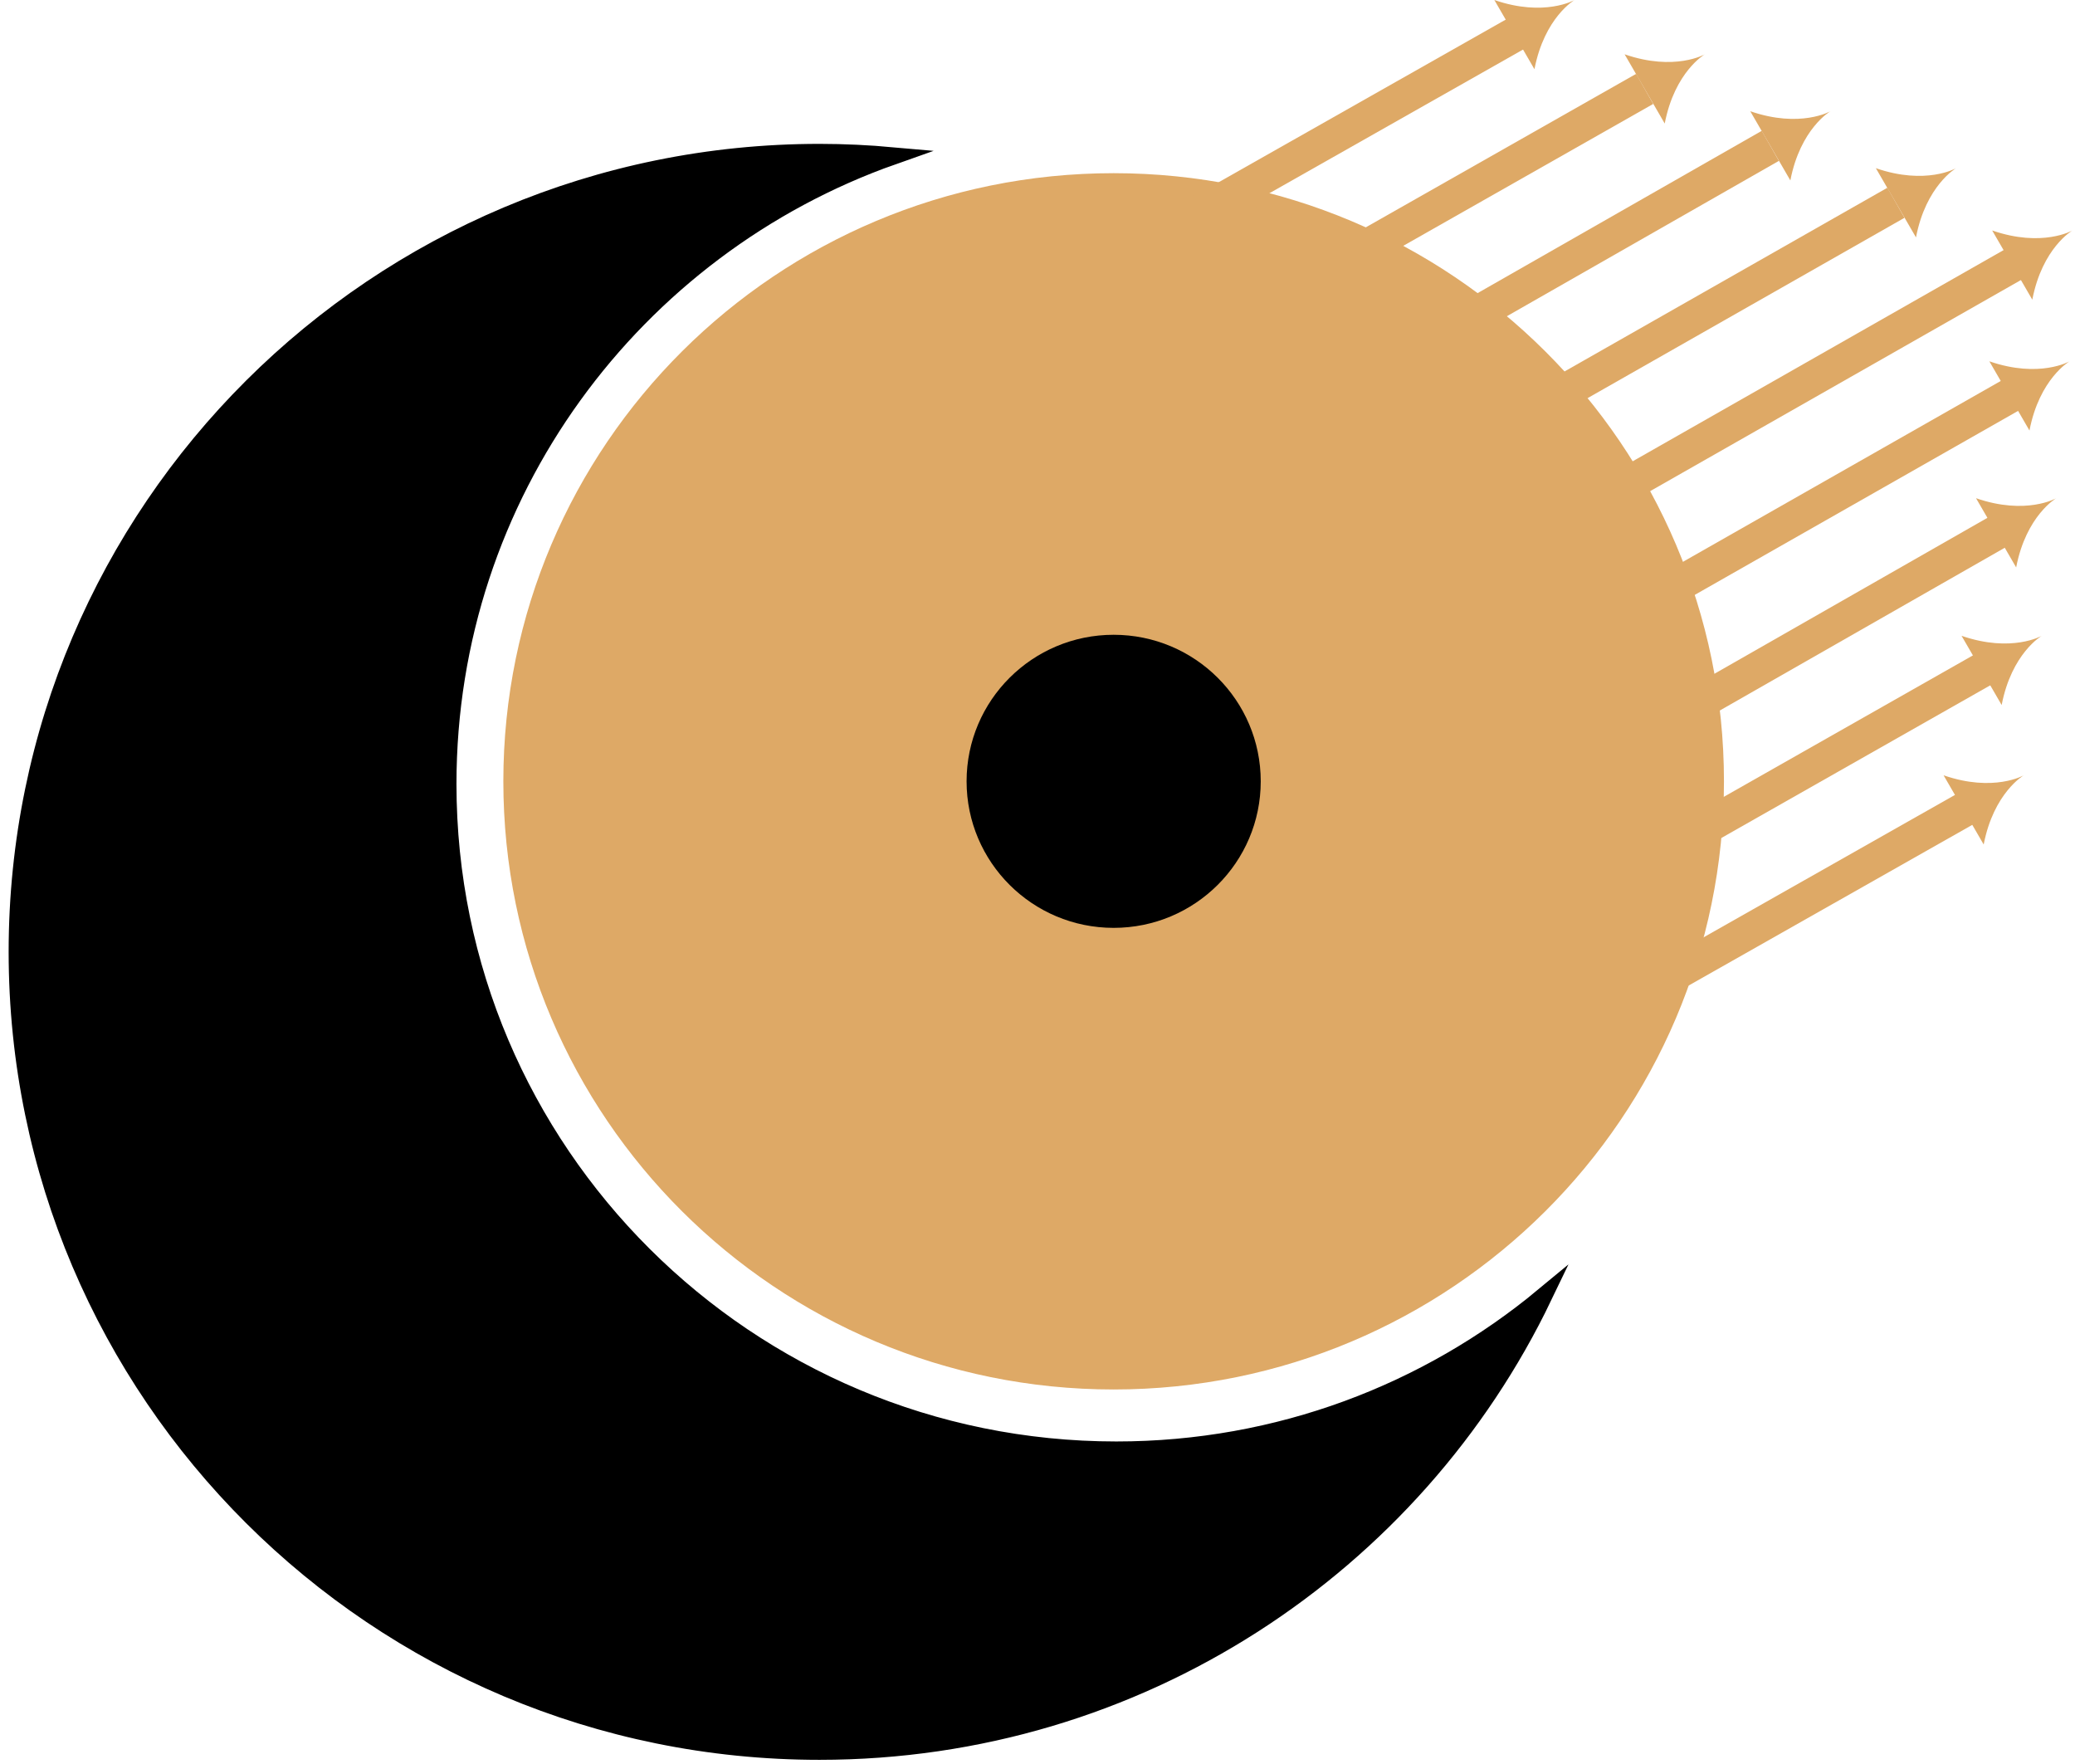 <svg width="120" height="102" viewBox="0 0 120 102" fill="none" xmlns="http://www.w3.org/2000/svg">
<path d="M116.272 22.857L43.026 64.533" stroke="#DEA966" stroke-width="2" stroke-miterlimit="10"/>
<path d="M115.502 30.77L47.959 69.346" stroke="#DEA966" stroke-width="2" stroke-miterlimit="10"/>
<path d="M114.732 38.686L54.074 73.12" stroke="#DEA966" stroke-width="2" stroke-miterlimit="10"/>
<path d="M113.826 46.679L62.01 76.029" stroke="#DEA966" stroke-width="2" stroke-miterlimit="10"/>
<path d="M116.507 15.25L39.244 59.236" stroke="#DEA966" stroke-width="2" stroke-miterlimit="10"/>
<path d="M109.644 11.725L36.531 53.326" stroke="#DEA966" stroke-width="2" stroke-miterlimit="10"/>
<path d="M102.379 8.434L34.969 46.929" stroke="#DEA966" stroke-width="2" stroke-miterlimit="10"/>
<path d="M95.114 5.14L34.858 39.343" stroke="#DEA966" stroke-width="2" stroke-miterlimit="10"/>
<path d="M87.981 1.772L36.163 31.122" stroke="#DEA966" stroke-width="2" stroke-miterlimit="10"/>
<path d="M119.851 13.327C119.851 13.327 118.109 14.328 115.211 13.327L117.531 17.329C118.109 14.328 119.851 13.327 119.851 13.327Z" fill="#DEA966"/>
<path d="M91.059 0C91.059 0 89.318 1.001 86.42 0L88.739 4.003C89.318 1.001 91.059 0 91.059 0Z" fill="#DEA966"/>
<path d="M98.593 3.14C98.593 3.14 96.852 4.141 93.954 3.14L96.273 7.143C96.852 4.141 98.593 3.14 98.593 3.14Z" fill="#DEA966"/>
<path d="M105.858 6.431C105.858 6.431 104.117 7.432 101.219 6.431L103.539 10.433C104.117 7.432 105.858 6.431 105.858 6.431Z" fill="#DEA966"/>
<path d="M113.123 9.725C113.123 9.725 111.382 10.726 108.484 9.725L110.804 13.727C111.382 10.726 113.123 9.725 113.123 9.725Z" fill="#DEA966"/>
<path d="M118.078 36.764C118.078 36.764 116.337 37.765 113.439 36.764L115.759 40.766C116.337 37.765 118.078 36.764 118.078 36.764Z" fill="#DEA966"/>
<path d="M117.039 44.83C117.039 44.83 115.298 45.832 112.4 44.83L114.719 48.833C115.298 45.832 117.039 44.83 117.039 44.83Z" fill="#DEA966"/>
<path d="M118.916 28.808C118.916 28.808 117.175 29.809 114.277 28.808L116.597 32.81C117.175 29.809 118.916 28.808 118.916 28.808Z" fill="#DEA966"/>
<path d="M119.687 20.892C119.687 20.892 117.945 21.893 115.047 20.892L117.367 24.894C117.945 21.893 119.687 20.892 119.687 20.892Z" fill="#DEA966"/>
<path d="M64.404 79.844C83.621 79.844 99.199 64.324 99.199 45.179C99.199 26.034 83.621 10.514 64.404 10.514C45.188 10.514 29.609 26.034 29.609 45.179C29.609 64.324 45.188 79.844 64.404 79.844Z" fill="#DEA966" stroke="#DEA966" stroke-miterlimit="10"/>
<path d="M64.404 53.652C69.102 53.652 72.91 49.858 72.91 45.179C72.91 40.499 69.102 36.705 64.404 36.705C59.707 36.705 55.899 40.499 55.899 45.179C55.899 49.858 59.707 53.652 64.404 53.652Z" fill="black"/>
<path d="M1 55.039C1 80.565 21.772 101.259 47.393 101.259C65.858 101.259 81.802 90.511 89.268 74.954C82.569 80.506 73.955 83.85 64.559 83.85C43.206 83.85 25.898 66.606 25.898 45.333C25.898 28.567 36.652 14.307 51.658 9.016C50.254 8.89 48.832 8.819 47.393 8.819C21.772 8.819 1 29.513 1 55.039Z" fill="black" stroke="black" stroke-miterlimit="10"/>
</svg>
